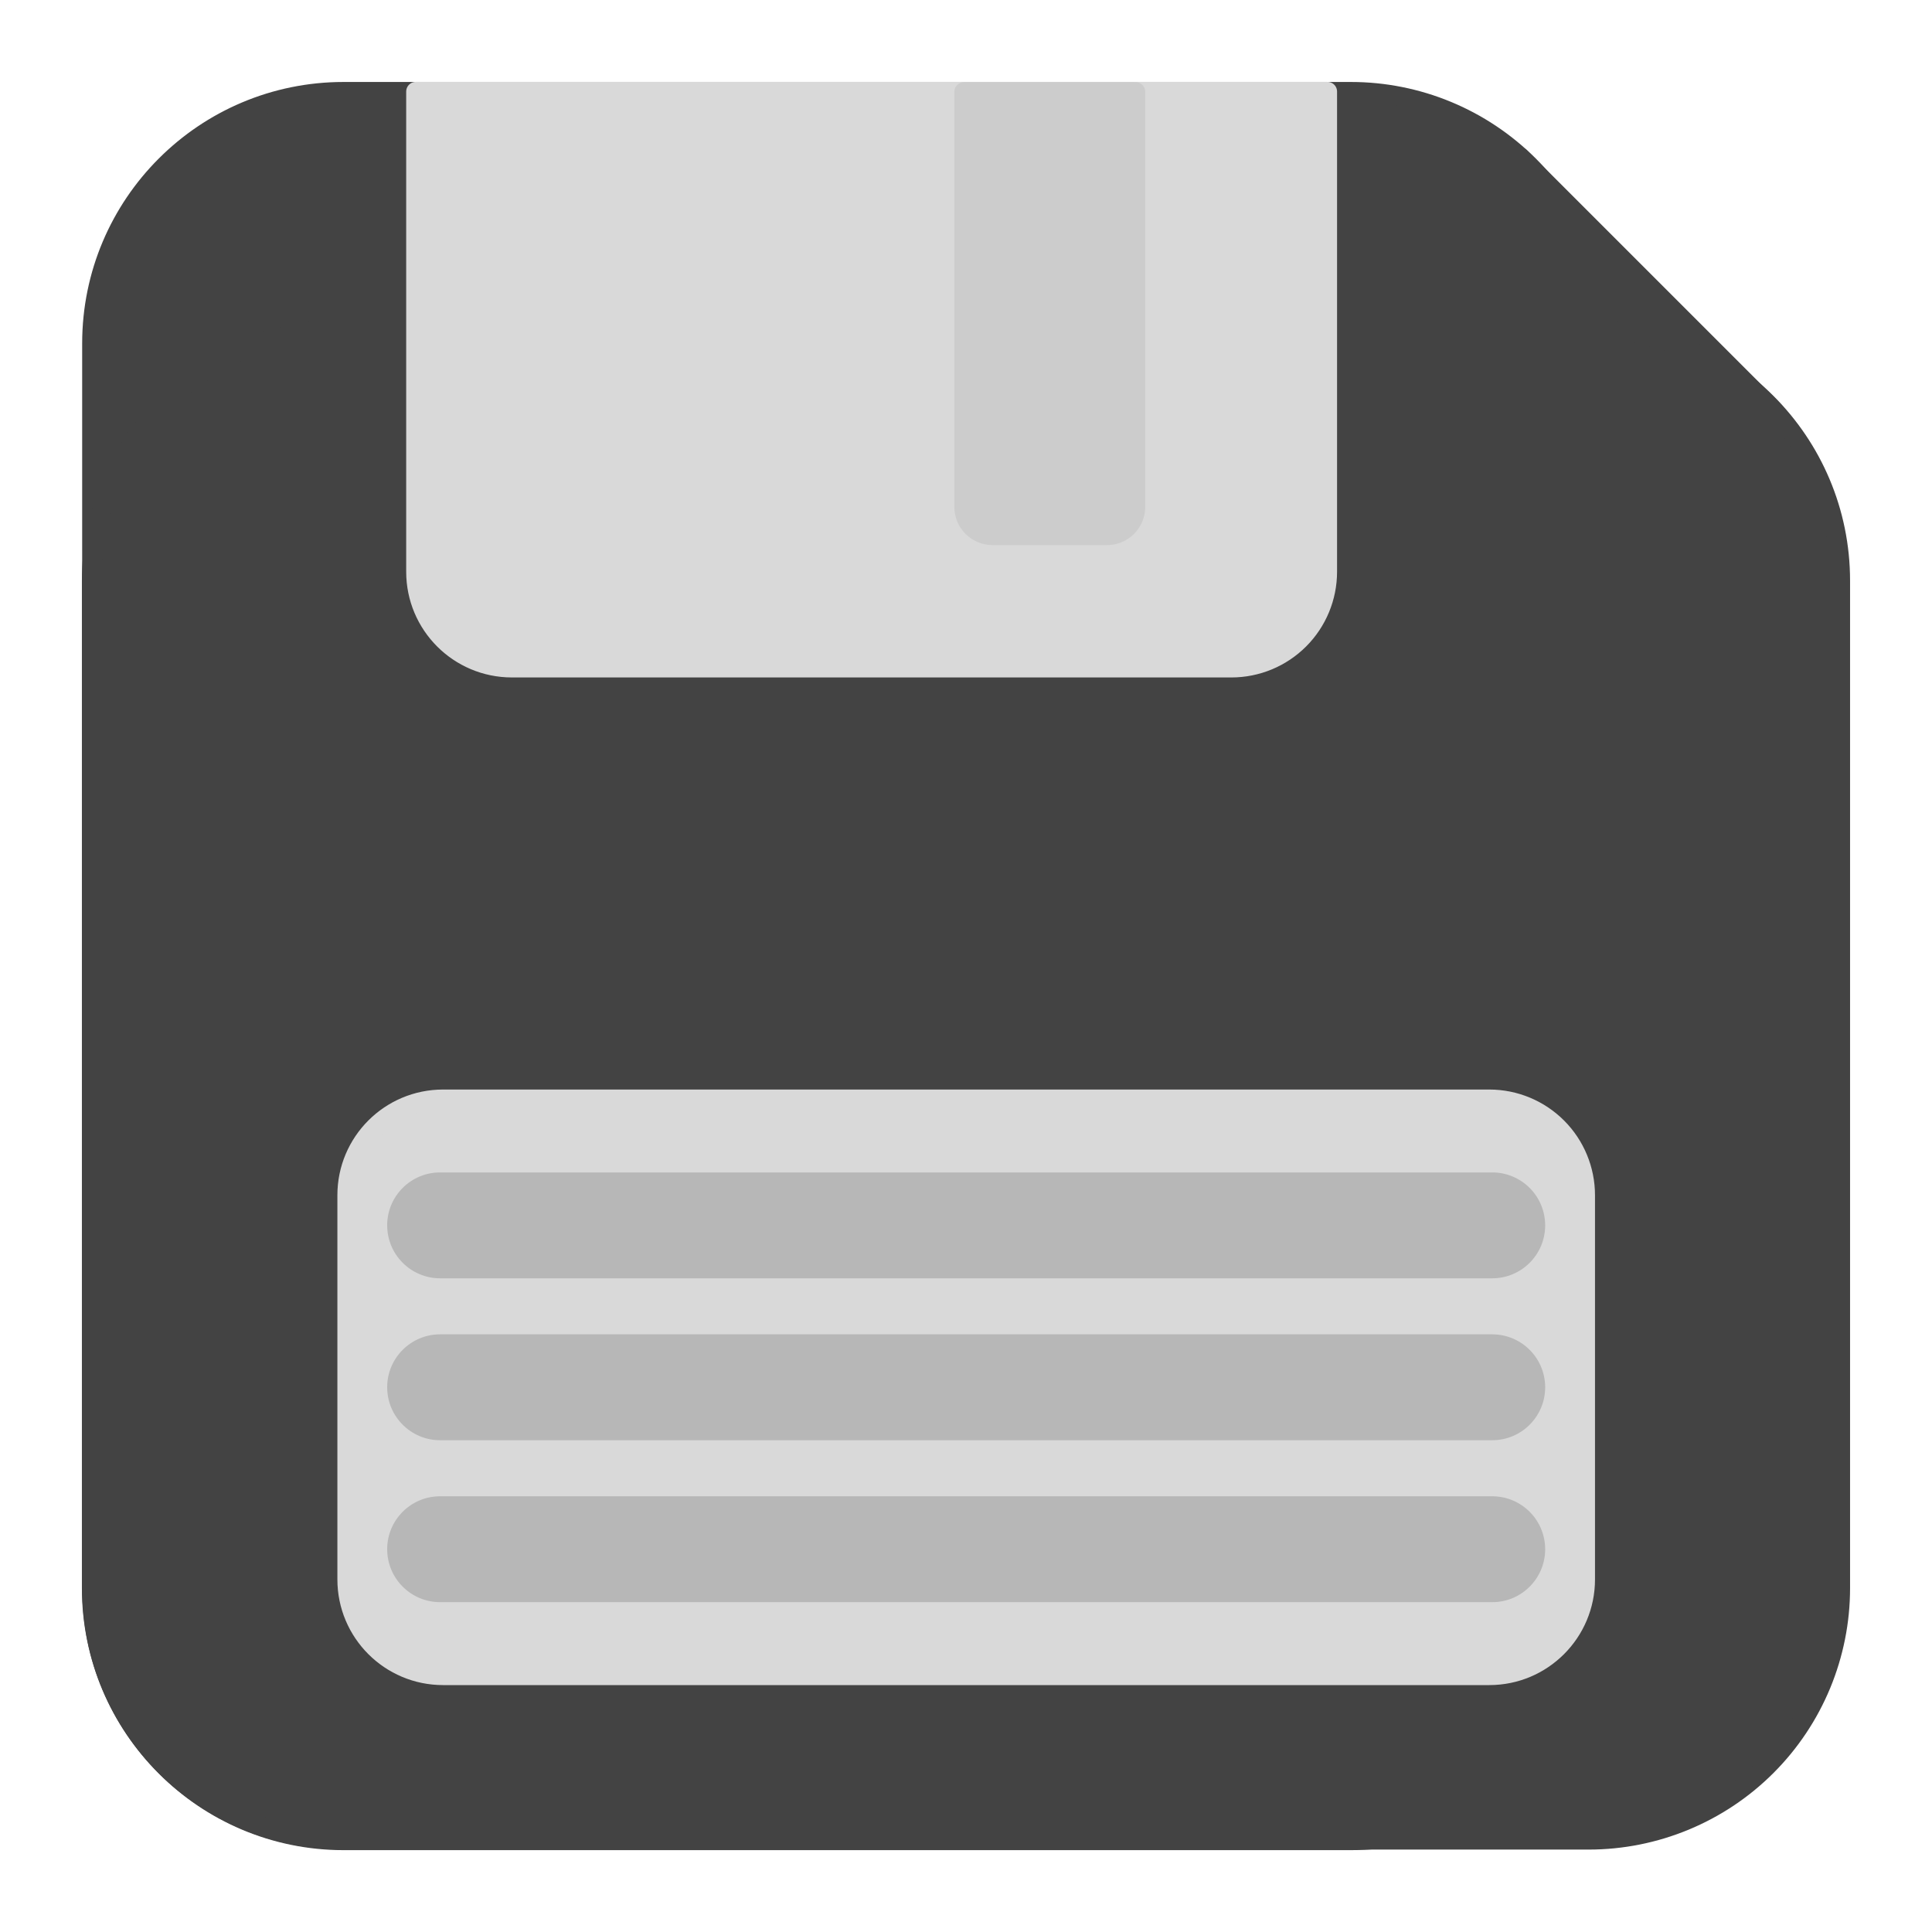 <svg version="1.1" viewBox="0.0 0.0 100.0 100.0" fill="none" stroke="none" stroke-linecap="square" stroke-miterlimit="10" xmlns:xlink="http://www.w3.org/1999/xlink" xmlns="http://www.w3.org/2000/svg"><clipPath id="p.0"><path d="m0 0l100.0 0l0 100.0l-100.0 0l0 -100.0z" clip-rule="nonzero"/></clipPath><g clip-path="url(#p.0)"><path fill="#000000" fill-opacity="0.0" d="m0 0l100.0 0l0 100.0l-100.0 0z" fill-rule="evenodd"/><path fill="#434343" d="m4.753 17.777l0 0c0 -7.199 5.836 -13.034 13.034 -13.034l52.136 0l0 0c3.457 0 6.772 1.373 9.217 3.818c2.444 2.444 3.818 5.76 3.818 9.217l0 64.451c0 7.199 -5.836 13.034 -13.034 13.034l-52.136 0c-7.199 0 -13.034 -5.836 -13.034 -13.034z" fill-rule="evenodd"/><path stroke="#434343" stroke-width="1.0" stroke-linejoin="round" stroke-linecap="butt" d="m4.753 17.777l0 0c0 -7.199 5.836 -13.034 13.034 -13.034l52.136 0l0 0c3.457 0 6.772 1.373 9.217 3.818c2.444 2.444 3.818 5.76 3.818 9.217l0 64.451c0 7.199 -5.836 13.034 -13.034 13.034l-52.136 0c-7.199 0 -13.034 -5.836 -13.034 -13.034z" fill-rule="evenodd"/><path fill="#434343" d="m78.683 21.168l0 -13.039l13.039 13.039z" fill-rule="evenodd"/><path stroke="#434343" stroke-width="1.0" stroke-linejoin="round" stroke-linecap="butt" d="m78.683 21.168l0 -13.039l13.039 13.039z" fill-rule="evenodd"/><path fill="#434343" d="m82.225 17.029l0 0c7.199 0 13.034 5.836 13.034 13.034l0 52.136l0 0c0 3.457 -1.373 6.772 -3.818 9.217c-2.444 2.444 -5.76 3.818 -9.217 3.818l-64.451 0c-7.199 0 -13.034 -5.836 -13.034 -13.034l0 -52.136c0 -7.199 5.836 -13.034 13.034 -13.034z" fill-rule="evenodd"/><path stroke="#434343" stroke-width="1.0" stroke-linejoin="round" stroke-linecap="butt" d="m82.225 17.029l0 0c7.199 0 13.034 5.836 13.034 13.034l0 52.136l0 0c0 3.457 -1.373 6.772 -3.818 9.217c-2.444 2.444 -5.76 3.818 -9.217 3.818l-64.451 0c-7.199 0 -13.034 -5.836 -13.034 -13.034l0 -52.136c0 -7.199 5.836 -13.034 13.034 -13.034z" fill-rule="evenodd"/><path fill="#d9d9d9" d="m17.963 61.865l0 0c0 -2.746 2.226 -4.971 4.971 -4.971l54.152 0c1.318 0 2.583 0.524 3.515 1.456c0.932 0.932 1.456 2.197 1.456 3.515l0 19.884c0 2.746 -2.226 4.971 -4.971 4.971l-54.152 0c-2.746 0 -4.971 -2.226 -4.971 -4.971z" fill-rule="evenodd"/><path stroke="#d9d9d9" stroke-width="1.0" stroke-linejoin="round" stroke-linecap="butt" d="m17.963 61.865l0 0c0 -2.746 2.226 -4.971 4.971 -4.971l54.152 0c1.318 0 2.583 0.524 3.515 1.456c0.932 0.932 1.456 2.197 1.456 3.515l0 19.884c0 2.746 -2.226 4.971 -4.971 4.971l-54.152 0c-2.746 0 -4.971 -2.226 -4.971 -4.971z" fill-rule="evenodd"/><path fill="#d9d9d9" d="m26.496 34.565l37.239 0c1.318 0 2.583 -0.524 3.515 -1.456c0.932 -0.932 1.456 -2.197 1.456 -3.515l0 -24.856c0 -2.169609E-4 -1.8310547E-4 -3.9291382E-4 -3.9672852E-4 -3.9291382E-4l-47.181 3.9291382E-4l0 0c-2.1743774E-4 0 -3.9291382E-4 1.7595291E-4 -3.9291382E-4 3.9339066E-4l3.9291382E-4 24.855l0 0c0 2.746 2.226 4.971 4.971 4.971z" fill-rule="evenodd"/><path stroke="#d9d9d9" stroke-width="1.0" stroke-linejoin="round" stroke-linecap="butt" d="m26.496 34.565l37.239 0c1.318 0 2.583 -0.524 3.515 -1.456c0.932 -0.932 1.456 -2.197 1.456 -3.515l0 -24.856c0 -2.169609E-4 -1.8310547E-4 -3.9291382E-4 -3.9672852E-4 -3.9291382E-4l-47.181 3.9291382E-4l0 0c-2.1743774E-4 0 -3.9291382E-4 1.7595291E-4 -3.9291382E-4 3.9339066E-4l3.9291382E-4 24.855l0 0c0 2.746 2.226 4.971 4.971 4.971z" fill-rule="evenodd"/><path fill="#b7b7b7" d="m20.04 63.424l0 0c0 -1.513 1.227 -2.74 2.74 -2.74l54.457 0c0.727 0 1.424 0.289 1.938 0.803c0.514 0.514 0.803 1.211 0.803 1.938l0 0l0 0c0 1.513 -1.227 2.74 -2.74 2.74l-54.457 0c-1.513 0 -2.74 -1.227 -2.74 -2.74z" fill-rule="evenodd"/><path fill="#b7b7b7" d="m20.04 71.805l0 0c0 -1.513 1.227 -2.74 2.74 -2.74l54.457 0c0.727 0 1.424 0.289 1.938 0.803c0.514 0.514 0.803 1.211 0.803 1.938l0 0l0 0c0 1.513 -1.227 2.74 -2.74 2.74l-54.457 0c-1.513 0 -2.74 -1.227 -2.74 -2.74z" fill-rule="evenodd"/><path fill="#b7b7b7" d="m20.04 80.187l0 0c0 -1.513 1.227 -2.74 2.74 -2.74l54.457 0c0.727 0 1.424 0.289 1.938 0.803c0.514 0.514 0.803 1.211 0.803 1.938l0 0l0 0c0 1.513 -1.227 2.74 -2.74 2.74l-54.457 0c-1.513 0 -2.74 -1.227 -2.74 -2.74z" fill-rule="evenodd"/><path fill="#cccccc" d="m51.376 27.715l5.921 0l0 0c0.393 0 0.769 -0.156 1.047 -0.434c0.278 -0.278 0.434 -0.654 0.434 -1.047l0 -21.48c0 -4.053116E-5 -3.0517578E-5 -7.390976E-5 -7.247925E-5 -7.390976E-5l-8.882 7.390976E-5l0 0c-4.196167E-5 0 -7.247925E-5 3.33786E-5 -7.247925E-5 7.43866E-5l7.247925E-5 21.48l0 0c0 0.818 0.663 1.48 1.48 1.48z" fill-rule="evenodd"/><path stroke="#cccccc" stroke-width="1.0" stroke-linejoin="round" stroke-linecap="butt" d="m51.376 27.715l5.921 0l0 0c0.393 0 0.769 -0.156 1.047 -0.434c0.278 -0.278 0.434 -0.654 0.434 -1.047l0 -21.48c0 -4.053116E-5 -3.0517578E-5 -7.390976E-5 -7.247925E-5 -7.390976E-5l-8.882 7.390976E-5l0 0c-4.196167E-5 0 -7.247925E-5 3.33786E-5 -7.247925E-5 7.43866E-5l7.247925E-5 21.48l0 0c0 0.818 0.663 1.48 1.48 1.48z" fill-rule="evenodd"/></g></svg>